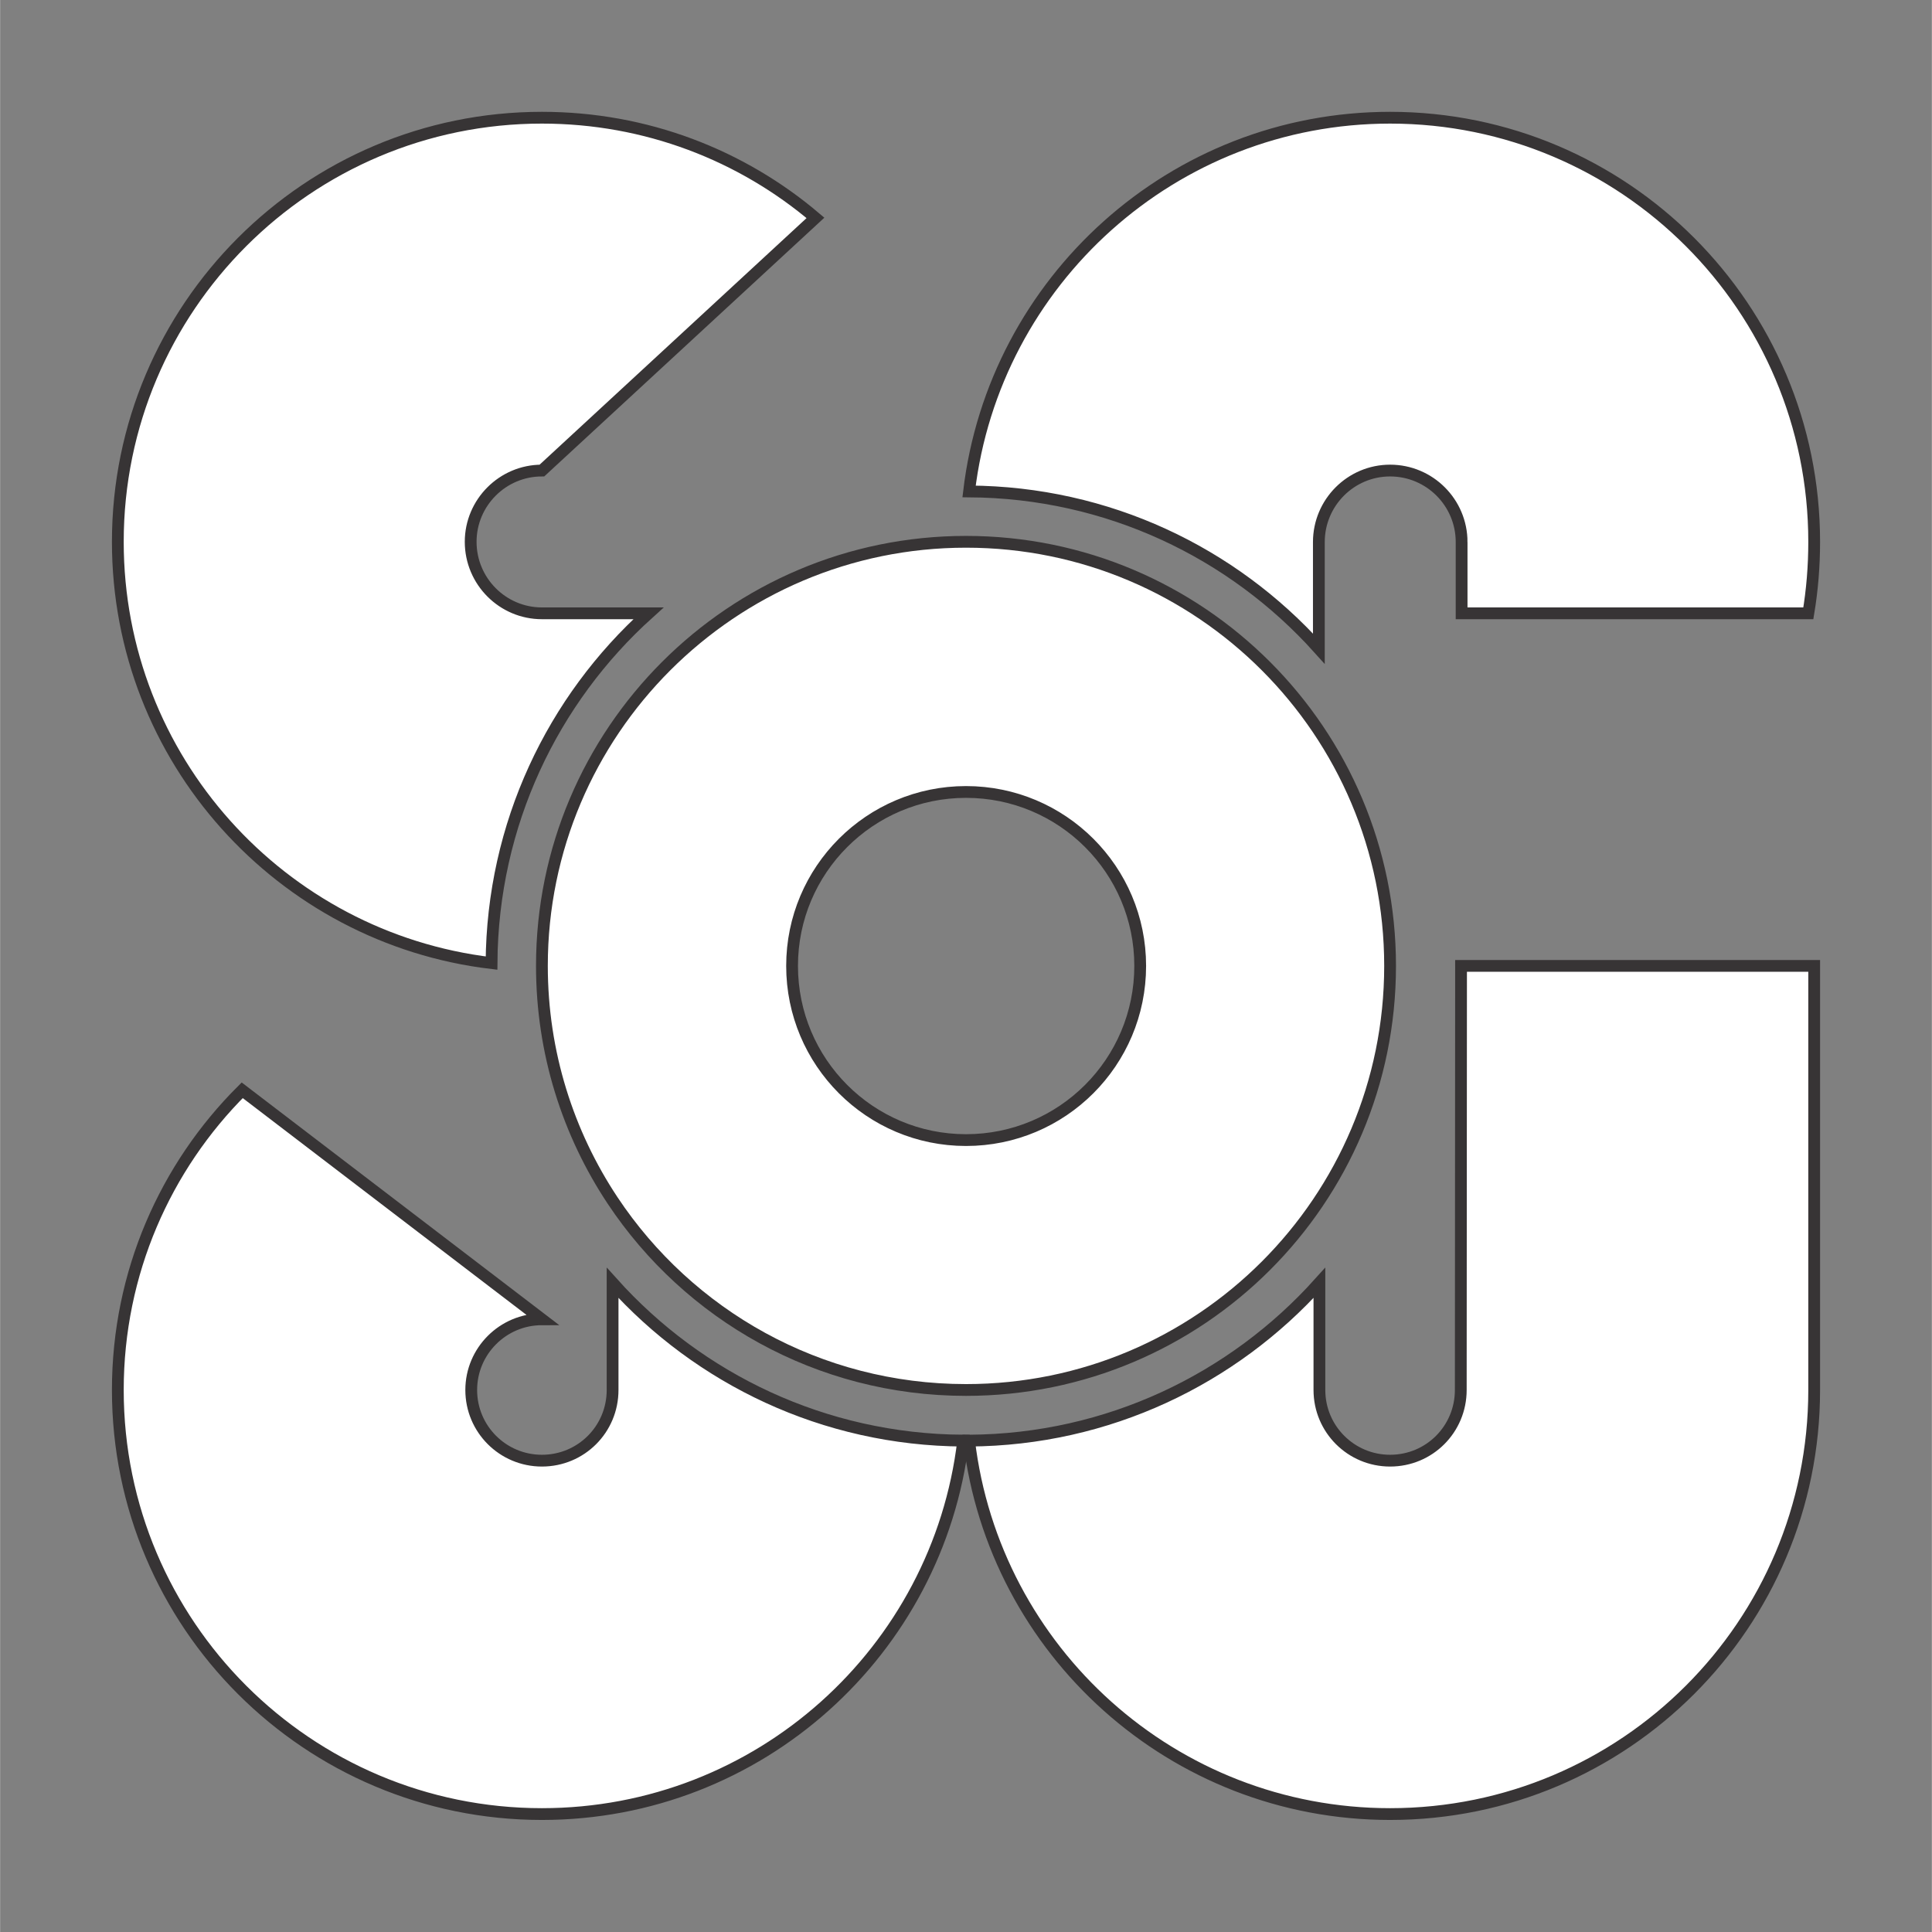 <?xml version="1.0" encoding="UTF-8"?>
<!DOCTYPE svg PUBLIC "-//W3C//DTD SVG 1.1//EN" "http://www.w3.org/Graphics/SVG/1.1/DTD/svg11.dtd">
<!-- Creator: CorelDRAW X7 -->
<svg xmlns="http://www.w3.org/2000/svg" xml:space="preserve" width="69.425mm" height="69.427mm" version="1.1" style="shape-rendering:geometricPrecision; text-rendering:geometricPrecision; image-rendering:optimizeQuality; fill-rule:evenodd; clip-rule:evenodd"
viewBox="0 0 6942 6943"
 xmlns:xlink="http://www.w3.org/1999/xlink">
 <rect x="0" y="0" width="6942" height="6943" fill="#808080" stroke="none"/>
 <defs>
  <style type="text/css">
   <![CDATA[
    .str0 {stroke:#373435;stroke-width:42.33}
    .fil0 {fill:none}
    .fil1 {fill:white}
   ]]>
  </style>
 </defs>
 <g id="Camada_x0020_1">
  <rect class="fil0" width="6943" height="6943"/>
  <g id="_201608801744">
   <path class="fil1 str0" d="M423 1947c0,781 587,1424 1343,1514 3,-499 220,-947 564,-1257l-383 0c-141,0 -256,-115 -256,-257 0,-141 115,-256 256,-256l983 -908c-265,-225 -608,-360 -983,-360 -841,0 -1524,683 -1524,1524z"/>
   <path class="fil1 str0" d="M1947 4741l-1077 -823c-276,275 -447,656 -447,1077 0,842 683,1524 1524,1524 781,0 1424,-586 1514,-1342 -501,-3 -950,-222 -1260,-567l0 385c0,141 -113,254 -254,254 -140,0 -254,-113 -254,-254 0,-140 114,-254 254,-254z"/>
   <path class="fil1 str0" d="M3482 5177c90,756 733,1342 1513,1342 842,0 1524,-682 1524,-1524l0 -1524 -68 0 -1201 0 -1 1524c0,141 -113,254 -254,254 -140,0 -254,-113 -254,-254l0 -385c-310,345 -759,564 -1259,567z"/>
   <path class="fil1 str0" d="M5252 1948l0 256 1246 0c14,-84 21,-169 21,-257 0,-841 -682,-1524 -1524,-1524 -780,0 -1423,587 -1513,1343 499,3 947,220 1257,565l0 -383c0,-142 115,-257 256,-257 142,0 257,115 257,257z"/>
   <path class="fil1 str0" d="M4995 3471c0,-841 -682,-1524 -1524,-1524 -841,0 -1524,683 -1524,1524 0,312 94,602 254,843 273,411 740,681 1270,681 842,0 1524,-682 1524,-1524zm-1524 -625c346,0 626,280 626,625 0,346 -280,626 -626,626 -345,0 -625,-280 -625,-626 0,-345 280,-625 625,-625z"/>
  </g>
 </g>
</svg>
